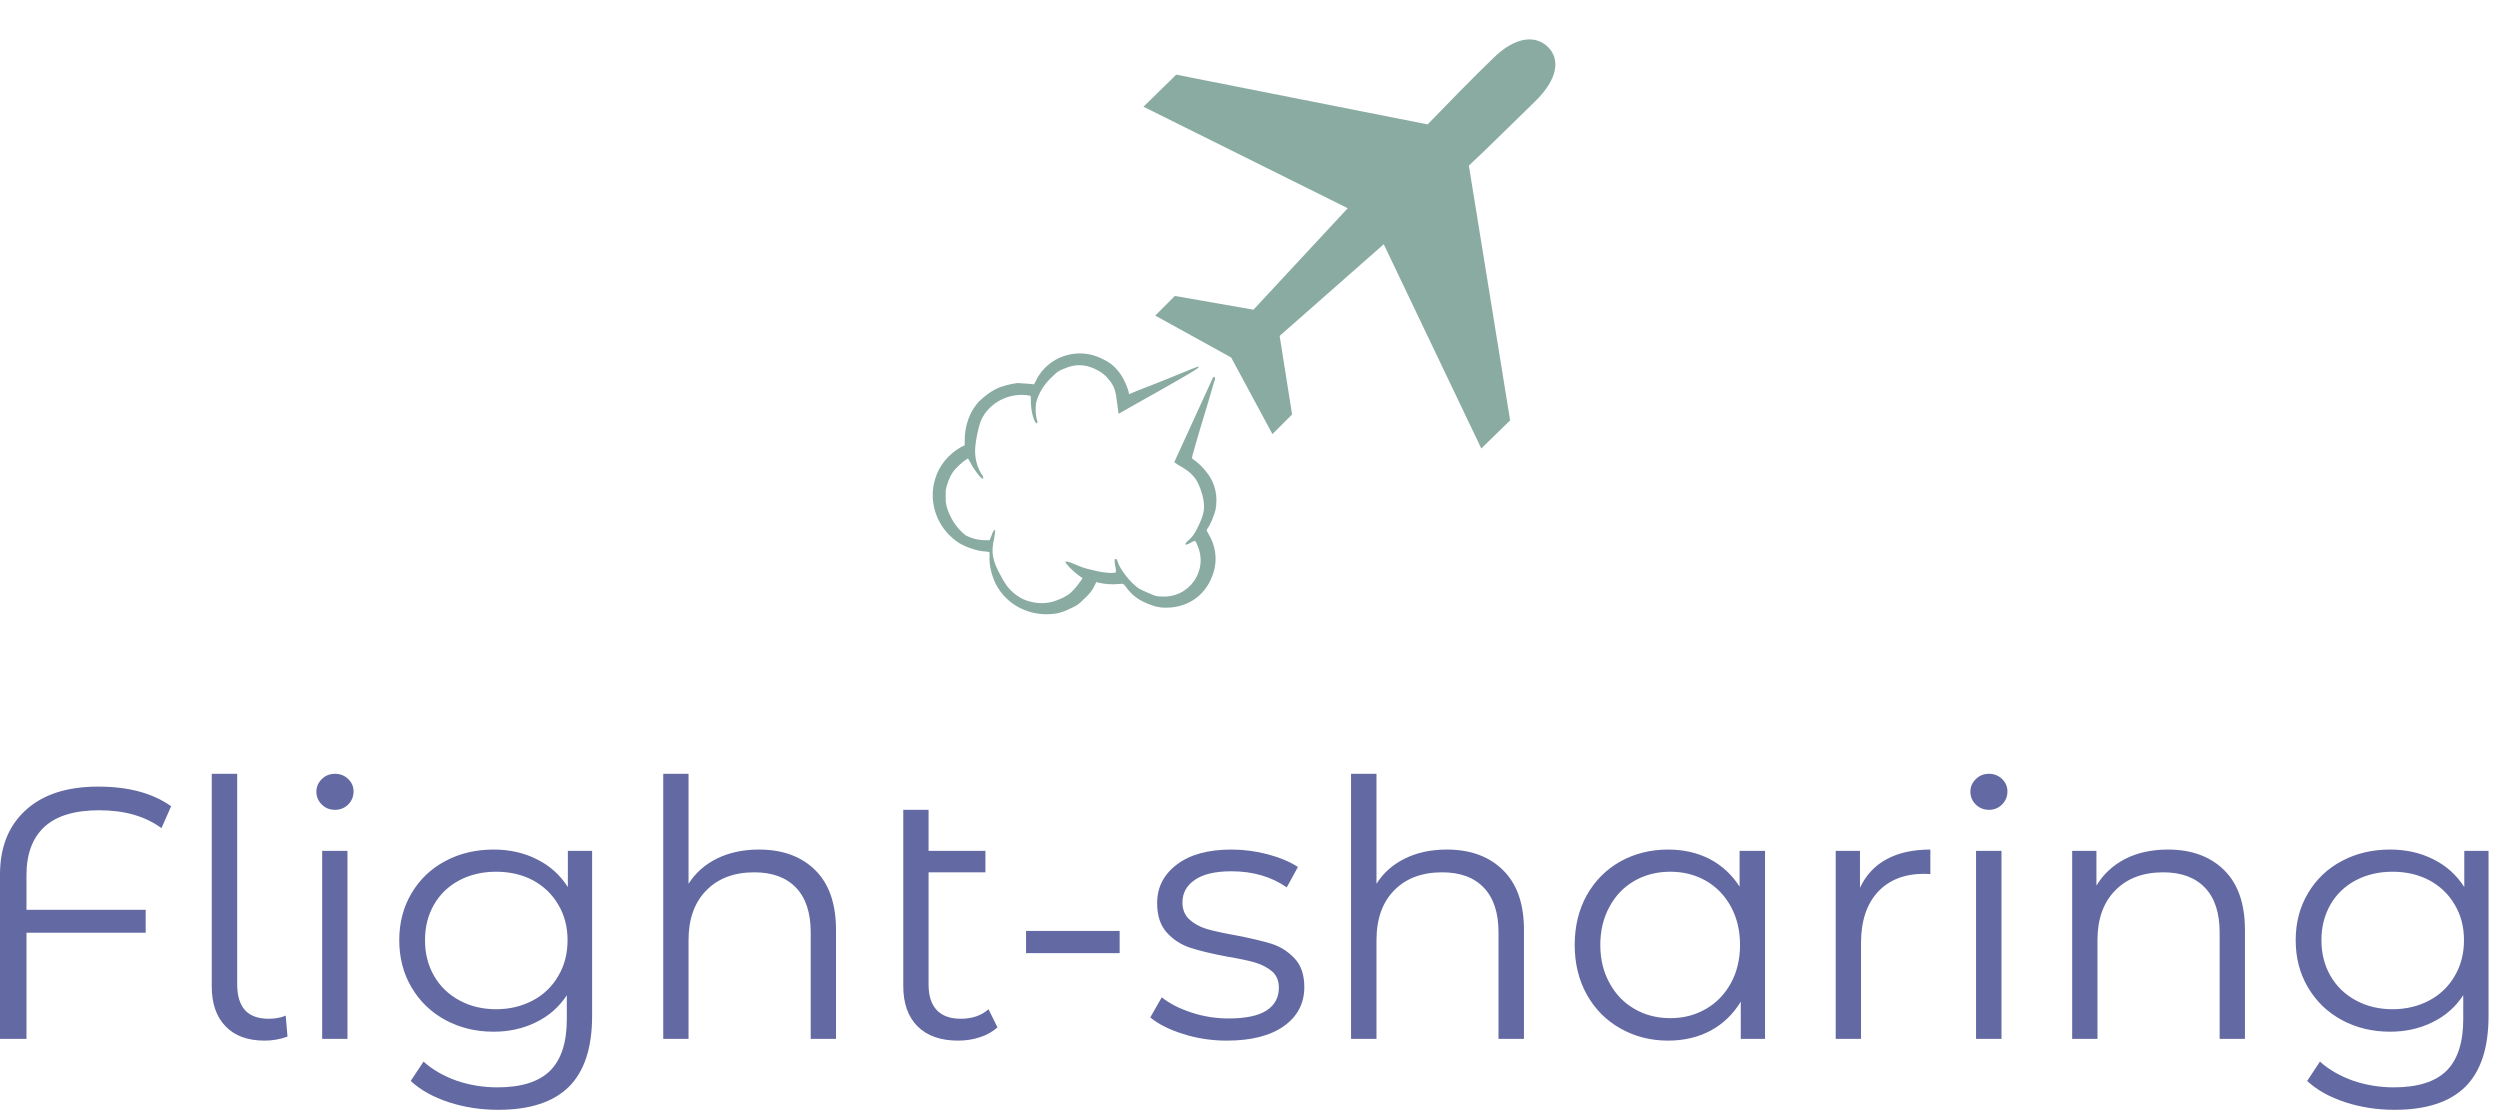 <?xml version="1.0" standalone="no"?>
<svg xmlns="http://www.w3.org/2000/svg" viewBox="0 0 168 75" width="168" height="75"><g fill="#8aaba2" color="#8aaba2" transform="translate(61.616 0) scale(0.44) "><svg width="100.0" height="100.0" x="0.0" y="0.0" viewBox="0 0 100 100"><path d="M39,12l-4.4,4.3l31.2,15.5L51.4,47.3l-12-2.1l-3,3l11.6,6.4l6.3,11.7l3-3l-1.9-12l15.9-14l14.9,31.2l4.4-4.3l-6.3-38.9  c3-2.8,7.2-7,10.1-9.8c3.6-3.5,3.8-6.5,2-8.3c-1.8-1.8-4.9-1.8-8.5,1.8c-2.9,2.8-7.1,7.1-9.9,10l-38.4-7.6 M39.4,57.4  c-1.9,0.8-4.3,1.7-5.3,2.1l-1.7,0.7l-0.1-0.5c-0.2-0.7-0.7-1.8-1.1-2.4c-0.8-1.2-1.6-1.9-2.9-2.5c-3.7-1.9-8.3-0.4-10.1,3.3  l-0.3,0.6l-1-0.1c-0.5,0-1.2-0.1-1.5-0.1c-0.9,0.1-2.3,0.4-3.3,0.9c-1,0.5-1.6,1-2.5,1.8c-1.5,1.5-2.3,3.8-2.3,6l0,0.8l-0.6,0.3  c-1.9,1.1-3.3,2.8-3.9,4.8c-1.1,3.5,0.2,7.4,3.3,9.6c0.9,0.7,2.9,1.4,4,1.5c0.4,0,0.8,0.1,0.9,0.1c0.1,0,0.1,0.2,0.1,0.6  c-0.1,1.4,0.3,2.9,0.9,4.2c1.7,3.4,5.4,5.2,9.3,4.6c0.5-0.1,1.2-0.3,2-0.7c1.1-0.5,1.3-0.6,2.1-1.4c0.9-0.8,1.4-1.4,1.8-2.3l0.2-0.4  l0.4,0.1c0.8,0.2,2.1,0.3,2.9,0.2c0.4,0,0.8-0.1,0.8,0c0.1,0,0.2,0.2,0.4,0.4c0.9,1.3,2,2.1,3.6,2.7c1,0.4,1.3,0.4,2,0.5  c3.5,0.2,6.4-1.6,7.6-4.8c0.9-2.3,0.6-4.6-0.7-6.7c-0.2-0.3-0.2-0.3,0-0.6c0.4-0.5,1-2,1.2-2.8c0.4-2,0-4.1-1.3-5.7  c-0.6-0.8-1.2-1.4-1.9-1.9l-0.4-0.3l0.1-0.5c0.1-0.3,0.8-2.9,1.7-5.8c0.9-2.9,1.6-5.5,1.7-5.7c0.1-0.4-0.1-0.6-0.3-0.3  c-0.1,0.2-5.8,12.7-5.9,12.9c0,0,0.3,0.2,0.6,0.4c1.1,0.6,1.9,1.2,2.3,1.7c0.6,0.6,1.1,1.8,1.4,2.9c0.4,1.7,0.4,2.6-0.5,4.5  c-0.6,1.3-1,1.9-1.6,2.4c-0.8,0.7-0.6,0.9,0.3,0.4c0.3-0.2,0.6-0.3,0.7-0.3c0,0,0.2,0.3,0.3,0.6c1.8,3.9-1.2,8.2-5.5,7.9  c-0.8,0-0.9-0.1-2.1-0.6c-1.1-0.5-1.4-0.6-1.9-1.1c-1.1-0.9-2.3-2.6-2.6-3.5c-0.1-0.5-0.4-0.7-0.5-0.4c0,0.1,0,0.6,0.1,1  c0.1,0.4,0.1,0.8,0.1,0.9c-0.2,0.2-1.8,0.1-3-0.2s-1.6-0.3-3-0.9c-1.4-0.6-1.6-0.6-1.7-0.5c-0.1,0.2,1,1.3,1.9,2l0.7,0.5l-0.2,0.3  c-0.4,0.6-1.1,1.5-1.7,2c-0.7,0.6-2.1,1.2-3.1,1.4c-1.5,0.3-3.1,0-4.3-0.6c-1.4-0.8-2.2-1.6-3.1-3.3c-1.4-2.5-1.6-3.7-1.1-5.9  c0.2-1.1,0.2-1.4,0-1.2c-0.1,0.1-0.3,0.4-0.4,0.8l-0.3,0.7l-0.7,0c-1.1,0-2.1-0.3-2.9-0.7C6.5,81,5.7,80.1,5,78.6  c-0.4-0.9-0.5-1.3-0.6-2c0-0.5,0-1.2,0-1.6c0.1-0.9,0.6-2.2,1.1-2.9c0.4-0.6,1.5-1.6,2-1.9L7.8,70l0.4,0.7c0.5,1,1.5,2.3,1.8,2.4  c0.2,0.1,0.2-0.3-0.2-0.8c-0.6-1-1-2.4-0.9-3.9c0.1-1.3,0.5-3.2,0.9-4.2c1.2-2.7,4.3-4.3,7.3-3.8c0.3,0,0.3,0.1,0.3,0.6  c0,1,0.1,2.1,0.5,3.1c0.3,0.8,0.7,0.7,0.4-0.1c-0.2-0.7-0.2-1.7-0.1-2.5c0.4-1.4,1.1-2.7,2.5-4c0.7-0.7,1-0.9,1.8-1.2  c1.6-0.7,3-0.7,4.6,0c1.1,0.5,1.7,1,2.4,1.9c0.7,0.9,0.9,1.7,1.1,3.5c0.1,0.8,0.2,1.5,0.2,1.5c0,0,2.8-1.6,6.2-3.5  c4.6-2.6,6.1-3.5,6-3.6C43.1,56,43,56,43,56C43,55.9,41.4,56.6,39.4,57.4z"></path></svg></g><path fill="#6369a2" fill-rule="nonzero" d="M6.67 2.45Q4.20 2.45 2.99 3.56Q1.78 4.68 1.78 6.79L1.78 6.79L1.78 9.14L9.79 9.14L9.79 10.68L1.78 10.68L1.78 17.81L0 17.81L0 6.77Q0 4.01 1.73 2.44Q3.46 0.86 6.60 0.86L6.60 0.86Q9.65 0.86 11.50 2.18L11.50 2.18L10.85 3.65Q9.22 2.45 6.67 2.45L6.67 2.45ZM17.78 17.93Q16.08 17.93 15.16 16.97Q14.23 16.01 14.23 14.30L14.23 14.30L14.23 0L15.94 0L15.94 14.16Q15.94 15.29 16.46 15.88Q16.99 16.46 18.05 16.46L18.05 16.46Q18.72 16.46 19.20 16.25L19.20 16.25L19.32 17.66Q18.58 17.93 17.78 17.93L17.78 17.93ZM21.65 17.81L21.65 5.18L23.35 5.18L23.35 17.81L21.65 17.81ZM22.51 2.42Q21.98 2.42 21.62 2.06Q21.26 1.70 21.26 1.20L21.26 1.20Q21.26 0.72 21.62 0.36Q21.98 0 22.51 0L22.51 0Q23.04 0 23.40 0.35Q23.76 0.70 23.76 1.18L23.76 1.18Q23.76 1.70 23.40 2.06Q23.04 2.42 22.51 2.42L22.51 2.42ZM38.16 5.18L39.79 5.18L39.79 16.27Q39.79 19.49 38.22 21.04Q36.65 22.58 33.48 22.58L33.48 22.58Q31.73 22.58 30.16 22.07Q28.58 21.55 27.60 20.64L27.60 20.64L28.46 19.34Q29.38 20.16 30.68 20.62Q31.99 21.07 33.43 21.07L33.43 21.07Q35.83 21.07 36.96 19.96Q38.09 18.84 38.09 16.49L38.09 16.49L38.09 14.88Q37.30 16.08 36.01 16.70Q34.73 17.33 33.17 17.33L33.17 17.33Q31.39 17.33 29.94 16.55Q28.49 15.77 27.66 14.36Q26.83 12.96 26.83 11.18L26.83 11.18Q26.83 9.41 27.66 8.02Q28.49 6.62 29.93 5.86Q31.37 5.09 33.17 5.09L33.17 5.09Q34.78 5.09 36.07 5.74Q37.37 6.38 38.16 7.61L38.16 7.61L38.16 5.18ZM33.34 15.82Q34.70 15.82 35.81 15.23Q36.91 14.64 37.52 13.58Q38.14 12.53 38.14 11.18L38.14 11.18Q38.14 9.84 37.52 8.80Q36.91 7.75 35.82 7.16Q34.73 6.58 33.34 6.58L33.34 6.58Q31.97 6.58 30.88 7.15Q29.78 7.73 29.17 8.78Q28.56 9.84 28.56 11.18L28.56 11.18Q28.56 12.53 29.17 13.58Q29.78 14.64 30.88 15.23Q31.97 15.82 33.34 15.82L33.34 15.82ZM51.00 5.09Q53.38 5.09 54.78 6.47Q56.18 7.85 56.18 10.49L56.18 10.49L56.18 17.81L54.48 17.81L54.48 10.66Q54.48 8.69 53.50 7.66Q52.51 6.62 50.69 6.62L50.69 6.62Q48.65 6.62 47.46 7.84Q46.27 9.05 46.27 11.18L46.27 11.18L46.27 17.81L44.57 17.81L44.57 0L46.27 0L46.27 7.39Q46.97 6.29 48.19 5.69Q49.42 5.09 51.00 5.09L51.00 5.09ZM66.43 15.82L67.03 17.04Q66.55 17.47 65.86 17.70Q65.16 17.93 64.39 17.93L64.39 17.93Q62.62 17.93 61.66 16.97Q60.70 16.01 60.70 14.26L60.70 14.26L60.70 2.42L62.40 2.42L62.40 5.18L66.22 5.18L66.22 6.62L62.40 6.62L62.40 14.16Q62.40 15.29 62.95 15.88Q63.50 16.46 64.56 16.46L64.56 16.46Q65.71 16.46 66.43 15.82L66.43 15.82ZM68.95 12.05L68.95 10.56L75.24 10.56L75.24 12.05L68.95 12.05ZM82.44 17.93Q80.90 17.93 79.50 17.48Q78.10 17.04 77.30 16.37L77.30 16.37L78.07 15.02Q78.86 15.65 80.06 16.04Q81.26 16.44 82.56 16.44L82.56 16.44Q84.29 16.44 85.12 15.90Q85.94 15.36 85.94 14.38L85.94 14.38Q85.94 13.68 85.49 13.28Q85.03 12.89 84.34 12.68Q83.64 12.48 82.49 12.29L82.49 12.29Q80.95 12 80.02 11.70Q79.08 11.40 78.42 10.68Q77.76 9.96 77.76 8.69L77.76 8.69Q77.76 7.10 79.08 6.10Q80.40 5.09 82.75 5.09L82.75 5.09Q83.98 5.09 85.20 5.41Q86.42 5.74 87.22 6.26L87.22 6.26L86.47 7.63Q84.91 6.55 82.75 6.55L82.75 6.55Q81.12 6.55 80.29 7.13Q79.46 7.70 79.46 8.64L79.46 8.64Q79.46 9.36 79.93 9.79Q80.40 10.22 81.10 10.43Q81.79 10.63 83.02 10.85L83.02 10.85Q84.53 11.14 85.44 11.42Q86.35 11.71 87 12.41Q87.65 13.10 87.65 14.33L87.65 14.33Q87.65 15.98 86.27 16.96Q84.89 17.93 82.44 17.93L82.44 17.93ZM97.22 5.09Q99.60 5.09 101.00 6.47Q102.41 7.85 102.41 10.49L102.41 10.49L102.41 17.81L100.70 17.81L100.70 10.66Q100.70 8.69 99.72 7.66Q98.74 6.62 96.91 6.62L96.91 6.62Q94.87 6.62 93.68 7.84Q92.50 9.05 92.50 11.18L92.50 11.18L92.50 17.81L90.79 17.81L90.79 0L92.50 0L92.50 7.39Q93.19 6.29 94.42 5.69Q95.64 5.09 97.22 5.09L97.22 5.09ZM116.90 5.18L118.61 5.18L118.61 17.81L116.98 17.81L116.98 15.31Q116.21 16.58 114.95 17.26Q113.69 17.93 112.10 17.93L112.10 17.93Q110.33 17.93 108.89 17.11Q107.45 16.30 106.63 14.83Q105.82 13.37 105.82 11.50L105.82 11.50Q105.82 9.62 106.63 8.16Q107.45 6.70 108.89 5.89Q110.33 5.09 112.10 5.09L112.10 5.09Q113.64 5.09 114.88 5.72Q116.11 6.36 116.90 7.58L116.90 7.58L116.90 5.18ZM112.25 16.42Q113.57 16.42 114.64 15.80Q115.70 15.19 116.32 14.06Q116.93 12.94 116.93 11.50L116.93 11.50Q116.93 10.06 116.32 8.93Q115.70 7.80 114.64 7.19Q113.57 6.58 112.25 6.58L112.25 6.58Q110.90 6.58 109.84 7.19Q108.77 7.80 108.16 8.93Q107.54 10.06 107.54 11.50L107.54 11.50Q107.54 12.94 108.16 14.06Q108.77 15.19 109.84 15.80Q110.90 16.42 112.25 16.42L112.25 16.42ZM124.99 7.66Q125.59 6.38 126.78 5.74Q127.97 5.09 129.72 5.09L129.72 5.09L129.72 6.74L129.31 6.72Q127.32 6.72 126.19 7.94Q125.06 9.17 125.06 11.38L125.06 11.38L125.06 17.81L123.36 17.81L123.36 5.18L124.99 5.18L124.99 7.66ZM132.79 17.81L132.79 5.18L134.50 5.18L134.50 17.81L132.79 17.81ZM133.66 2.42Q133.13 2.42 132.77 2.06Q132.41 1.70 132.41 1.20L132.41 1.20Q132.41 0.72 132.77 0.36Q133.13 0 133.66 0L133.66 0Q134.18 0 134.54 0.35Q134.90 0.70 134.90 1.18L134.90 1.18Q134.90 1.70 134.54 2.06Q134.18 2.42 133.66 2.42L133.66 2.42ZM145.68 5.09Q148.06 5.09 149.46 6.47Q150.86 7.85 150.86 10.49L150.86 10.49L150.86 17.81L149.16 17.81L149.16 10.66Q149.16 8.69 148.18 7.66Q147.19 6.62 145.37 6.62L145.37 6.62Q143.33 6.62 142.14 7.84Q140.95 9.05 140.95 11.18L140.95 11.18L140.95 17.81L139.25 17.81L139.25 5.18L140.88 5.18L140.88 7.51Q141.58 6.36 142.81 5.72Q144.05 5.09 145.68 5.09L145.68 5.09ZM165.60 5.18L167.23 5.18L167.23 16.27Q167.23 19.49 165.66 21.04Q164.09 22.58 160.92 22.58L160.92 22.58Q159.17 22.58 157.60 22.07Q156.02 21.55 155.04 20.64L155.04 20.64L155.90 19.34Q156.82 20.16 158.12 20.62Q159.43 21.07 160.87 21.07L160.87 21.07Q163.27 21.07 164.40 19.96Q165.53 18.84 165.53 16.49L165.53 16.49L165.53 14.88Q164.74 16.08 163.45 16.70Q162.17 17.33 160.61 17.33L160.61 17.33Q158.83 17.33 157.38 16.55Q155.93 15.77 155.10 14.36Q154.27 12.96 154.27 11.18L154.27 11.18Q154.27 9.41 155.10 8.02Q155.93 6.62 157.37 5.86Q158.81 5.09 160.61 5.09L160.61 5.09Q162.22 5.09 163.51 5.74Q164.81 6.38 165.60 7.61L165.60 7.61L165.60 5.18ZM160.78 15.82Q162.14 15.82 163.25 15.23Q164.35 14.64 164.96 13.58Q165.58 12.53 165.58 11.18L165.58 11.18Q165.58 9.84 164.96 8.80Q164.35 7.75 163.26 7.16Q162.17 6.58 160.78 6.58L160.78 6.58Q159.41 6.58 158.32 7.15Q157.22 7.73 156.61 8.78Q156 9.84 156 11.18L156 11.18Q156 12.53 156.61 13.58Q157.22 14.64 158.32 15.23Q159.41 15.82 160.78 15.82L160.78 15.82Z" transform="translate(0, 52)"></path></svg>